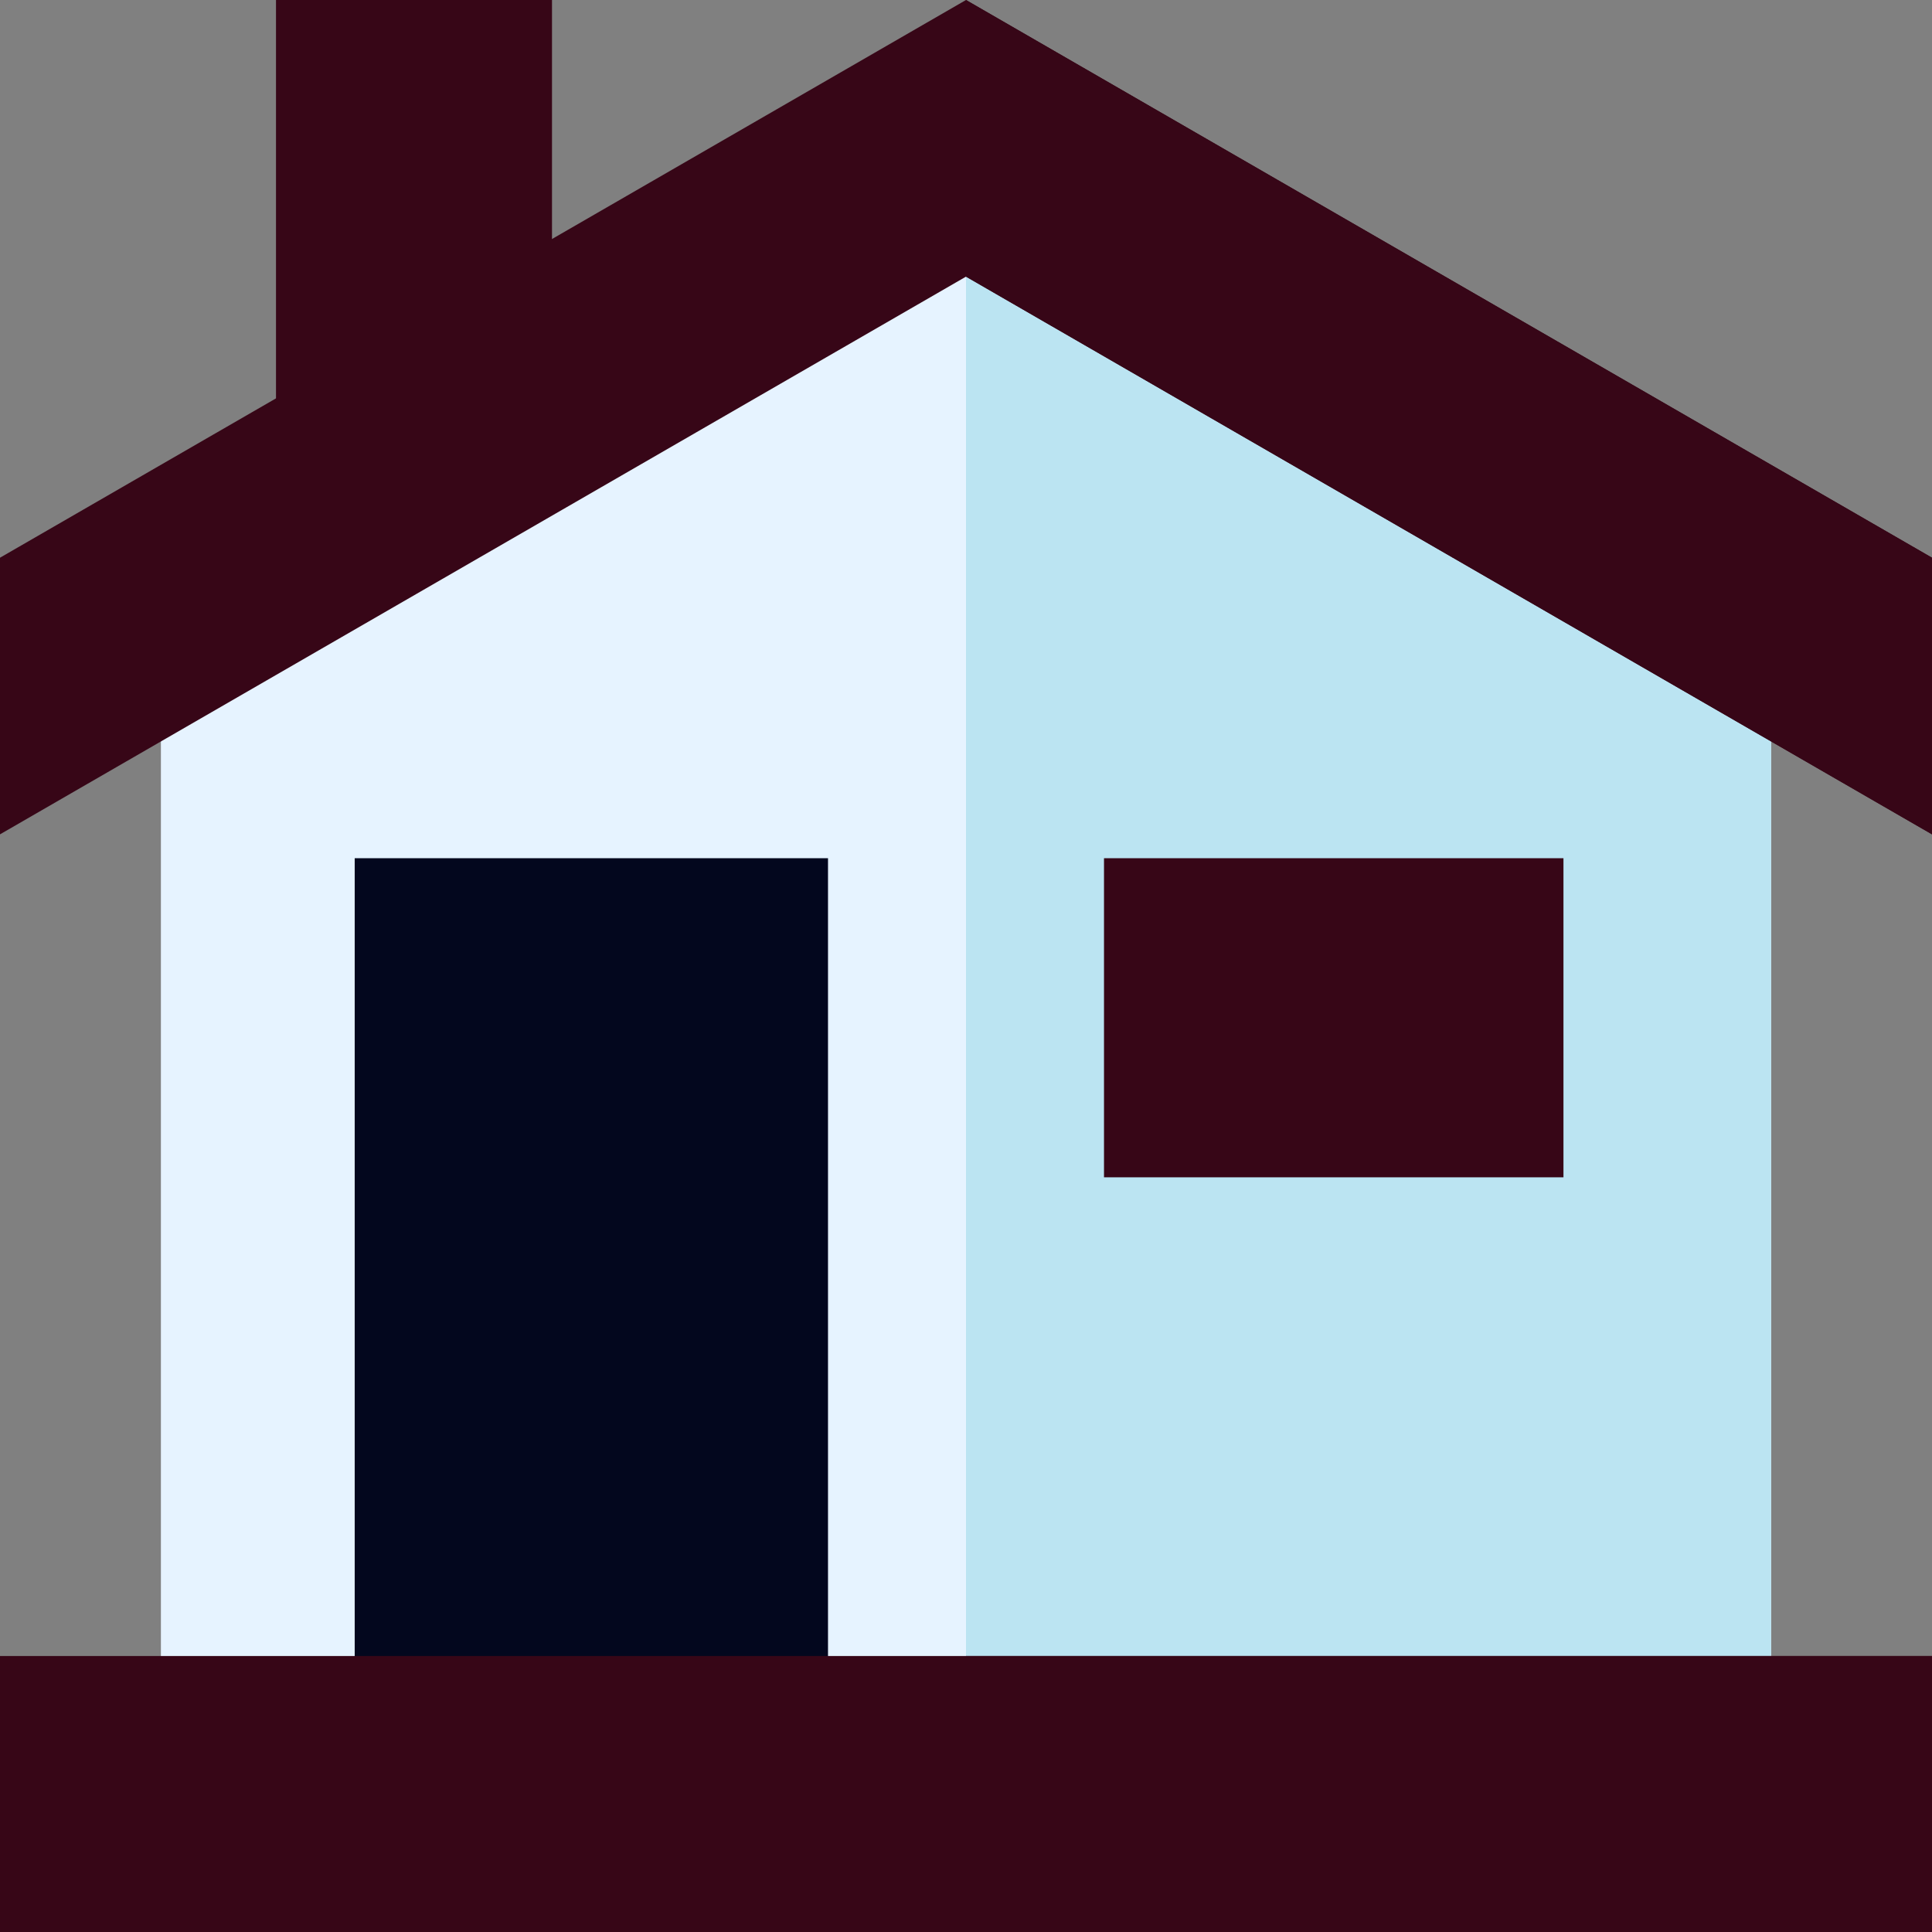 <?xml version="1.0"?>
<svg xmlns="http://www.w3.org/2000/svg" xmlns:xlink="http://www.w3.org/1999/xlink" xmlns:svgjs="http://svgjs.com/svgjs" version="1.1" width="512" height="512" x="0" y="0" viewBox="0 0 512 512" style="enable-background:new 0 0 512 512" xml:space="preserve" class=""><rect x="0" y="0" width="512" height="512" fill="#808080" stroke="none"/><g><g xmlns="http://www.w3.org/2000/svg"><path d="m469.36 165.93v295.07h-426.72v-295.07l213.36-125.6z" fill="#e6f3ff" data-original="#e6f3ff" style="" class=""/><path d="m469.36 165.93v295.07h-213.36v-420.67z" fill="#bbe4f2" data-original="#bbe4f2" style="" class=""/><path d="m94 227.435h125.429v233.565h-125.429z" fill="#03071e" data-original="#ffcf67" style="" class=""/><path d="m292.571 227.435h121.762v84.565h-121.762z" fill="#370617" data-original="#28abf9" style="" class=""/><path d="m0 438.86h512v73.14h-512z" fill="#370617" data-original="#13cffe" style="" class=""/><path d="m256 438.86h256v73.14h-256z" fill="#370617" data-original="#28abf9" style="" class=""/><path d="m73.143 0h73.143v108.038h-73.143z" fill="#370617" data-original="#13cffe" style="" class=""/><path d="m512 147.8v73.31l-256-147.8-256 147.8v-73.31l256-147.8z" fill="#370617" data-original="#393e9f" style="" class=""/><path d="m512 147.8v73.31l-256-147.8v-73.31z" fill="#370617" data-original="#340d66" style="" class=""/></g></g></svg>
